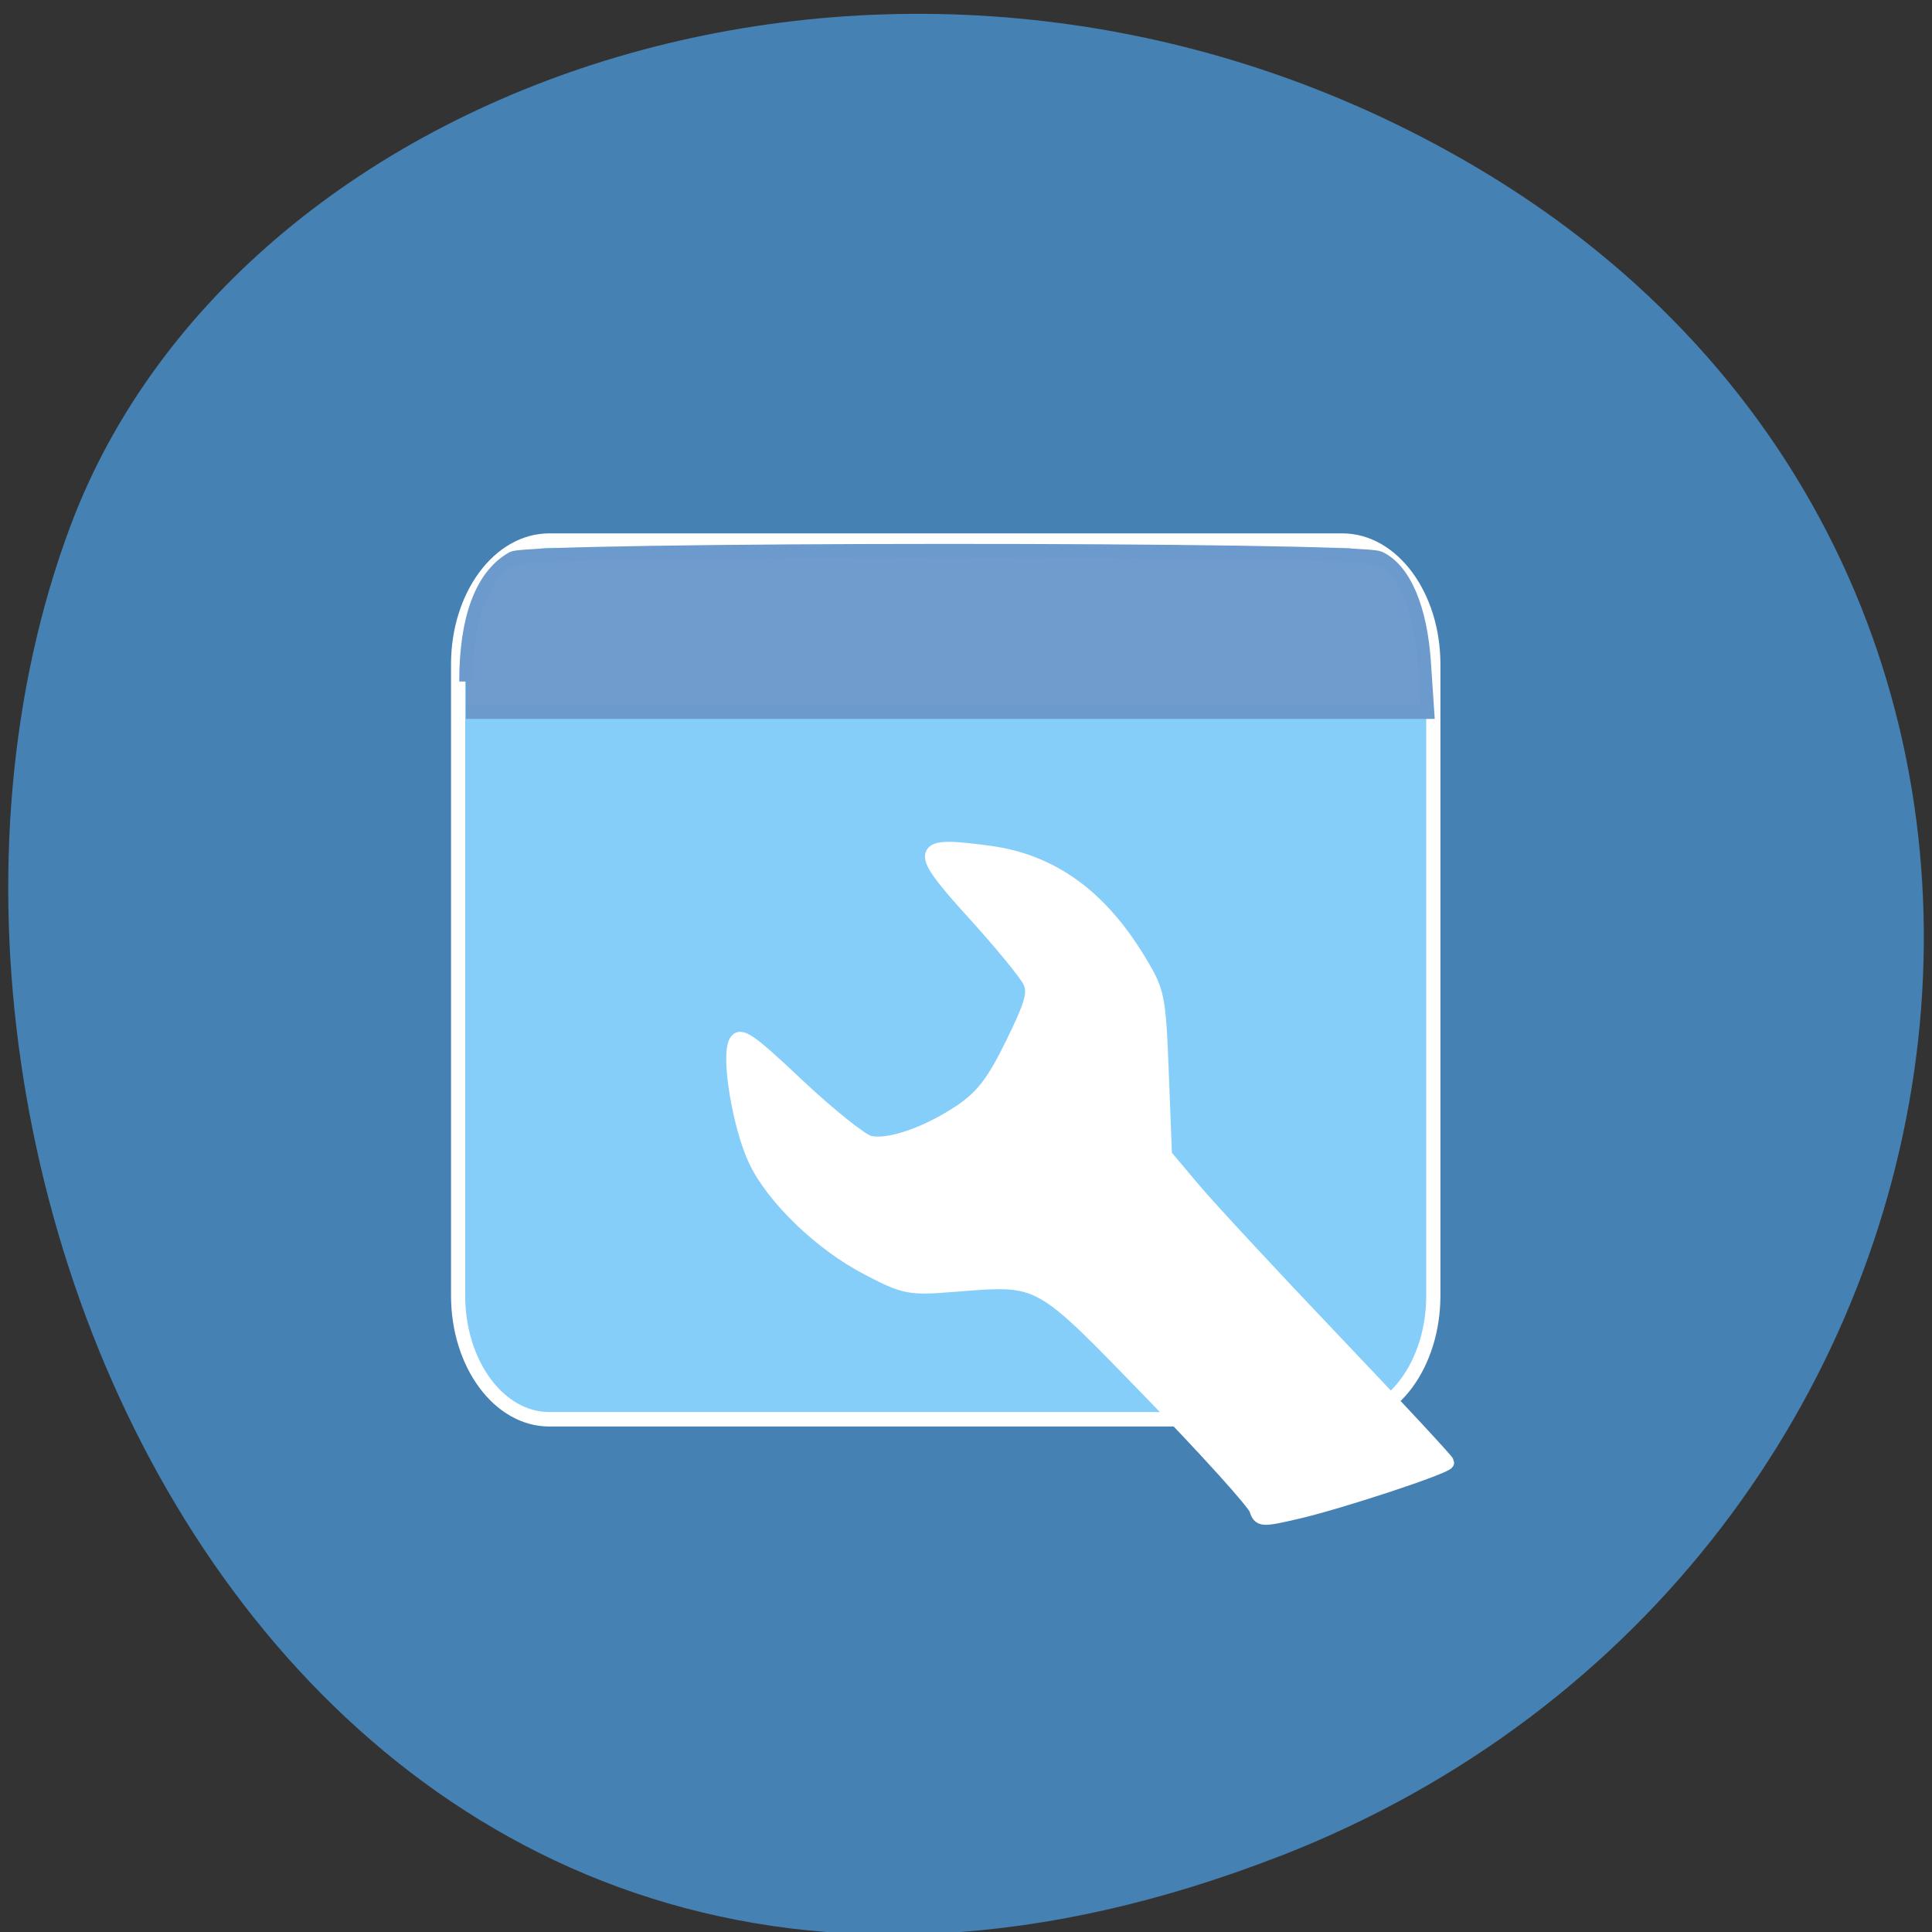 <svg xmlns="http://www.w3.org/2000/svg" viewBox="0 0 48 48"><rect x="0" y="0" width="48" height="48" fill="#333333" stroke="none"/><path d="m 31.809 46.11 c -23.891 9.313 -36.14 -16.793 -30.06 -33.04 c 4.25 -11.344 21.19 -16.996 34.883 -8.941 c 17.277 10.168 13.602 34.801 -4.824 41.984" fill="#4581b3"/><g transform="matrix(0.159 0 0 0.162 4.265 2.893)"><g stroke="#fff"><path d="m 58.997 65.05 h 123.93 c 7.856 0 14.215 8.501 14.215 18.958 v 96.84 c 0 10.457 -6.359 18.958 -14.215 18.958 h -123.93 c -7.856 0 -14.239 -8.501 -14.239 -18.958 v -96.84 c 0 -10.457 6.383 -18.958 14.239 -18.958" fill="#86cefa" stroke-width="2.215"/><path d="m 169.42 213.6 c -0.319 -0.99 -7.684 -9.01 -16.4 -17.823 c -17.824 -18.02 -17.06 -17.606 -30.688 -16.567 c -7.095 0.555 -7.758 0.435 -13.527 -2.512 c -7.267 -3.671 -14.828 -10.795 -17.627 -16.592 c -2.48 -5.144 -4.321 -15.939 -3.069 -18.16 c 0.737 -1.352 2.234 -0.314 9.746 6.641 c 4.886 4.516 9.918 8.453 11.146 8.767 c 2.971 0.749 9.108 -1.352 14.411 -4.878 c 3.314 -2.246 5.03 -4.468 7.93 -10.288 c 3.02 -6.04 3.535 -7.801 2.725 -9.491 c -0.516 -1.135 -4.468 -5.869 -8.764 -10.506 c -9.206 -9.974 -8.985 -10.819 2.455 -9.298 c 9.771 1.304 17.333 6.641 23.446 16.567 c 2.946 4.782 3.093 5.434 3.56 17.413 l 0.491 12.462 l 4.37 5.096 c 2.406 2.826 12.324 13.307 22.05 23.33 c 9.722 10.02 17.676 18.427 17.676 18.668 c 0 0.652 -16.571 6.04 -23.446 7.607 c -5.597 1.28 -5.941 1.256 -6.481 -0.435" fill="#fff" stroke-width="2.102"/></g><path d="m 45.985 86.66 c 0 -9.805 2.529 -16.326 7.316 -18.91 c 2.848 -1.497 132.08 -1.546 135.4 -0.024 c 3.879 1.763 6.457 7.656 7.02 16.08 l 0.516 7.535 h -150.25" fill="#6f9ccd" stroke="#6c9acc" stroke-width="2.103"/></g></svg>